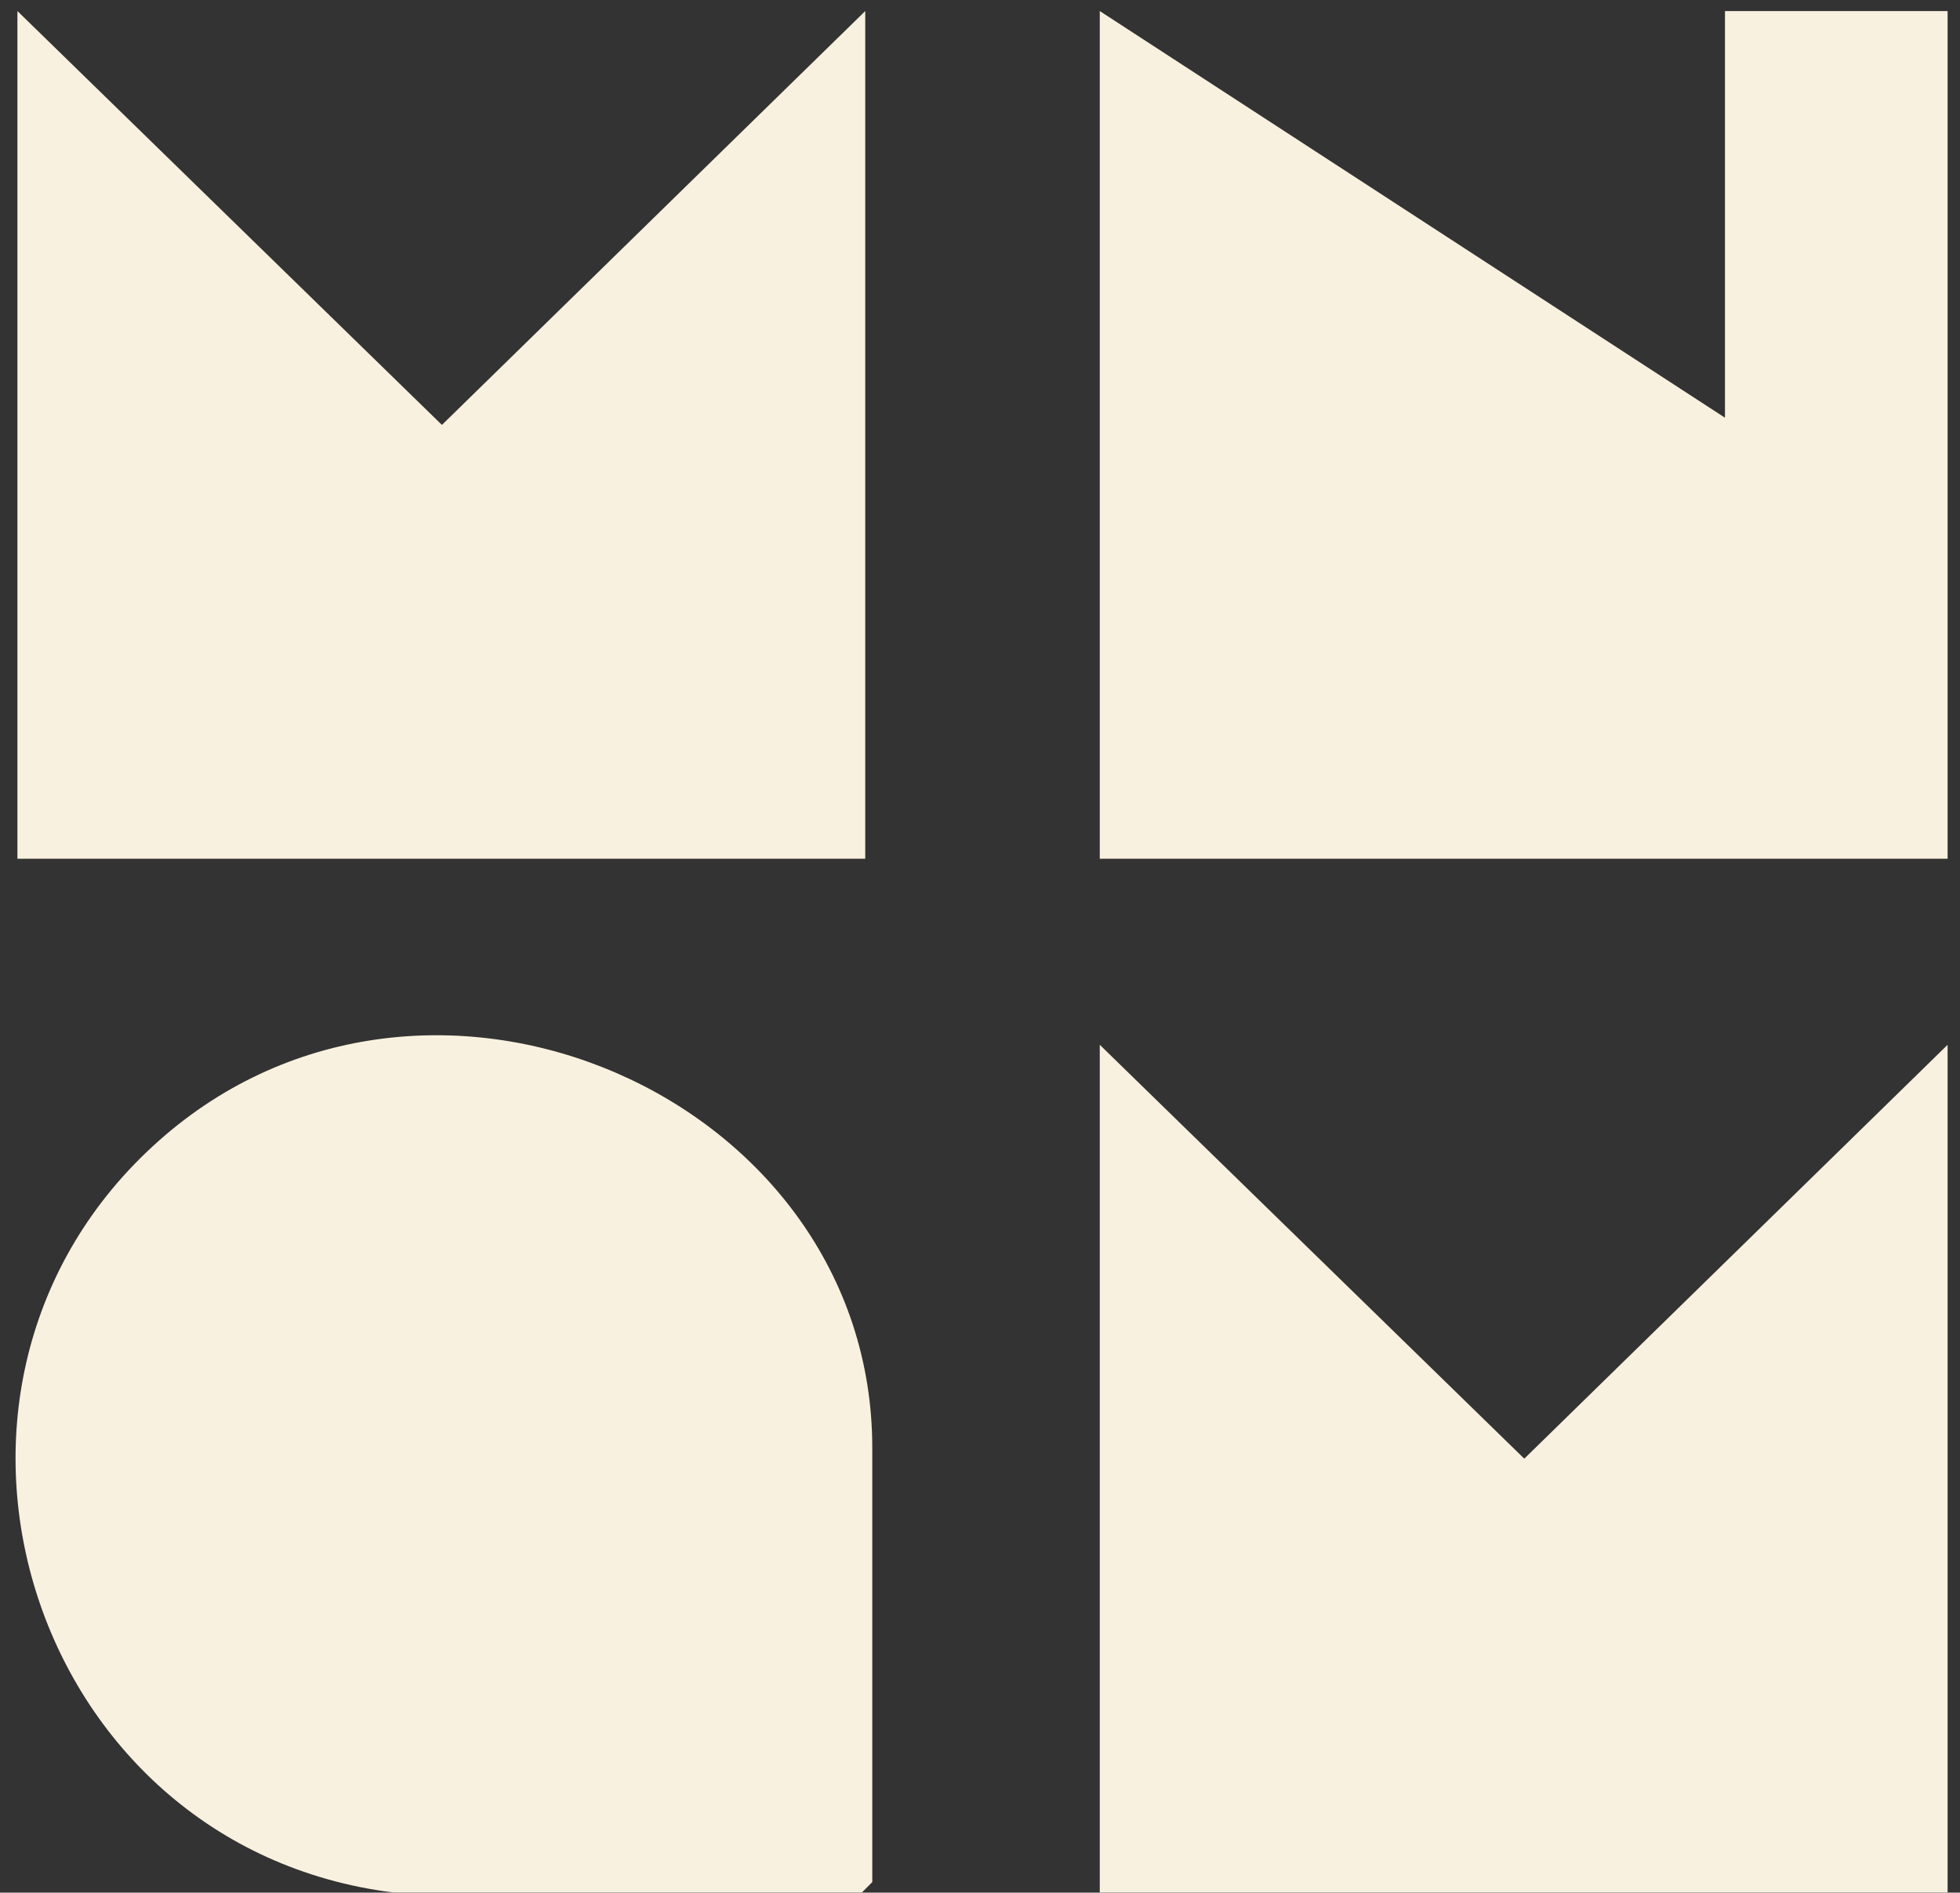 <svg width="117" height="113" viewBox="0 0 117 113" fill="none" xmlns="http://www.w3.org/2000/svg">
<rect x="0" y="0" width="117" height="113" fill="#333333" stroke="none"/>
<path d="M23.47 112.99C1.62 110.25 -6.9 82.69 9.47 68.12C25.53 53.82 52.07 65.49 52.07 86.45V112.37L51.45 112.99H23.47Z" fill="#F9F1DF"/>
<path d="M1.04 0.66L26.38 25.37C34.8 17.13 43.23 8.9 51.65 0.66V51.27H1.04V0.66Z" fill="#F9F1DF"/>
<path d="M65.65 62.38L90.99 87.09C99.41 78.85 107.84 70.62 116.26 62.38V112.99H65.65V62.38Z" fill="#F9F1DF"/>
<path d="M116.26 0.66V51.27H65.65V0.66L102.97 24.94V0.66H116.26Z" fill="#F9F1DF"/>
</svg>
